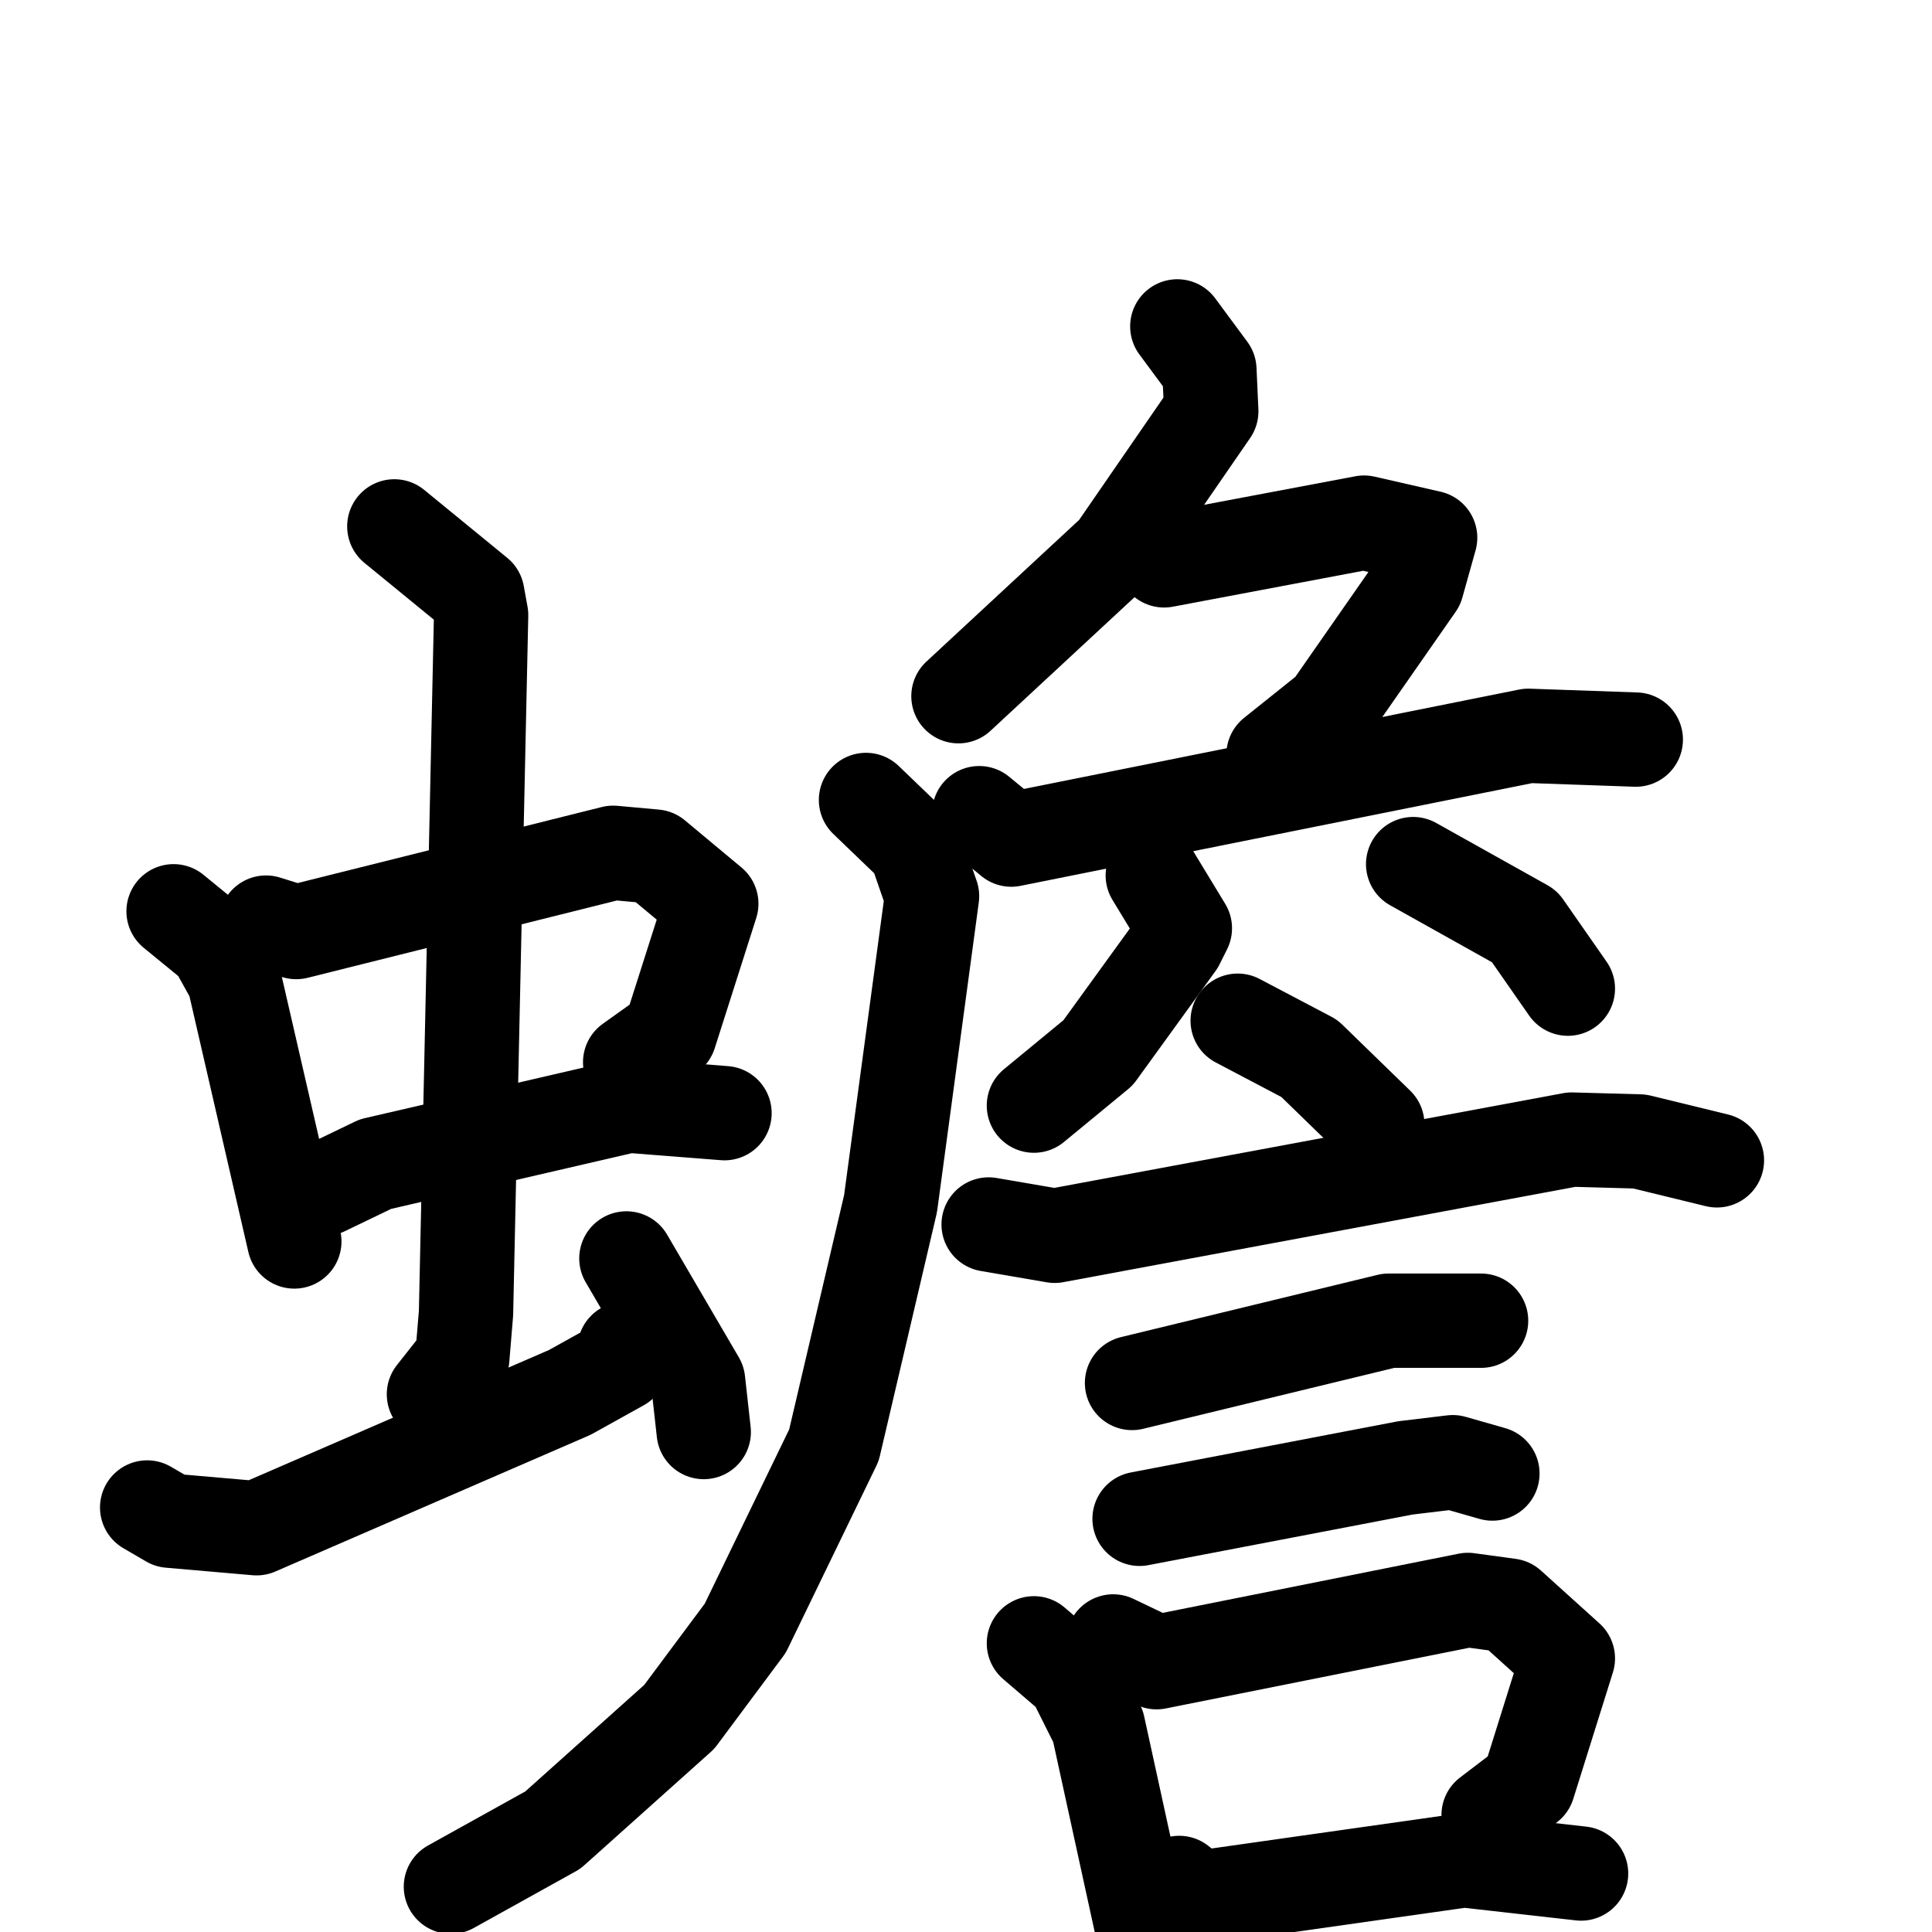 <svg xmlns="http://www.w3.org/2000/svg" viewBox="0 0 1024 1024">
  <g style="fill:none;stroke:#000000;stroke-width:50;stroke-linecap:round;stroke-linejoin:round;" transform="scale(1, 1) translate(0, 0)">
    <path d="M 92.0,483.0 L 114.0,501.0 L 124.0,519.0 L 156.0,658.0"/>
    <path d="M 141.0,489.0 L 157.0,494.0 L 325.0,452.0 L 347.0,454.0 L 377.0,479.0 L 355.0,548.0 L 334.0,563.0"/>
    <path d="M 172.0,630.0 L 199.0,617.0 L 333.0,586.0 L 384.0,590.0"/>
    <path d="M 209.0,279.0 L 253.0,315.0 L 255.0,326.0 L 247.0,696.0 L 245.0,720.0 L 230.0,739.0"/>
    <path d="M 78.0,799.0 L 90.0,806.0 L 136.0,810.0 L 302.0,738.0 L 329.0,723.0 L 331.0,715.0"/>
    <path d="M 332.0,667.0 L 370.0,732.0 L 373.0,759.0"/>
    <path d="M 624.0,173.0 L 641.0,196.0 L 642.0,218.0 L 591.0,292.0 L 508.0,369.0"/>
    <path d="M 617.0,297.0 L 723.0,277.0 L 758.0,285.0 L 751.0,310.0 L 705.0,376.0 L 675.0,400.0"/>
    <path d="M 519.0,431.0 L 536.0,445.0 L 810.0,390.0 L 867.0,392.0"/>
    <path d="M 459.0,424.0 L 485.0,449.0 L 494.0,475.0 L 472.0,638.0 L 442.0,766.0 L 395.0,863.0 L 360.0,910.0 L 293.0,970.0 L 239.0,1000.0"/>
    <path d="M 611.0,464.0 L 628.0,492.0 L 624.0,500.0 L 582.0,558.0 L 548.0,586.0"/>
    <path d="M 749.0,458.0 L 808.0,491.0 L 831.0,524.0"/>
    <path d="M 656.0,541.0 L 694.0,561.0 L 730.0,596.0"/>
    <path d="M 524.0,649.0 L 559.0,655.0 L 833.0,604.0 L 869.0,605.0 L 910.0,615.0"/>
    <path d="M 600.0,733.0 L 736.0,700.0 L 785.0,700.0"/>
    <path d="M 604.0,805.0 L 745.0,778.0 L 770.0,775.0 L 791.0,781.0"/>
    <path d="M 548.0,871.0 L 569.0,889.0 L 582.0,915.0 L 608.0,1034.0"/>
    <path d="M 590.0,870.0 L 613.0,881.0 L 778.0,848.0 L 800.0,851.0 L 831.0,879.0 L 810.0,946.0 L 789.0,962.0"/>
    <path d="M 625.0,998.0 L 635.0,1006.0 L 776.0,986.0 L 838.0,993.0"/>
  </g>
</svg>
